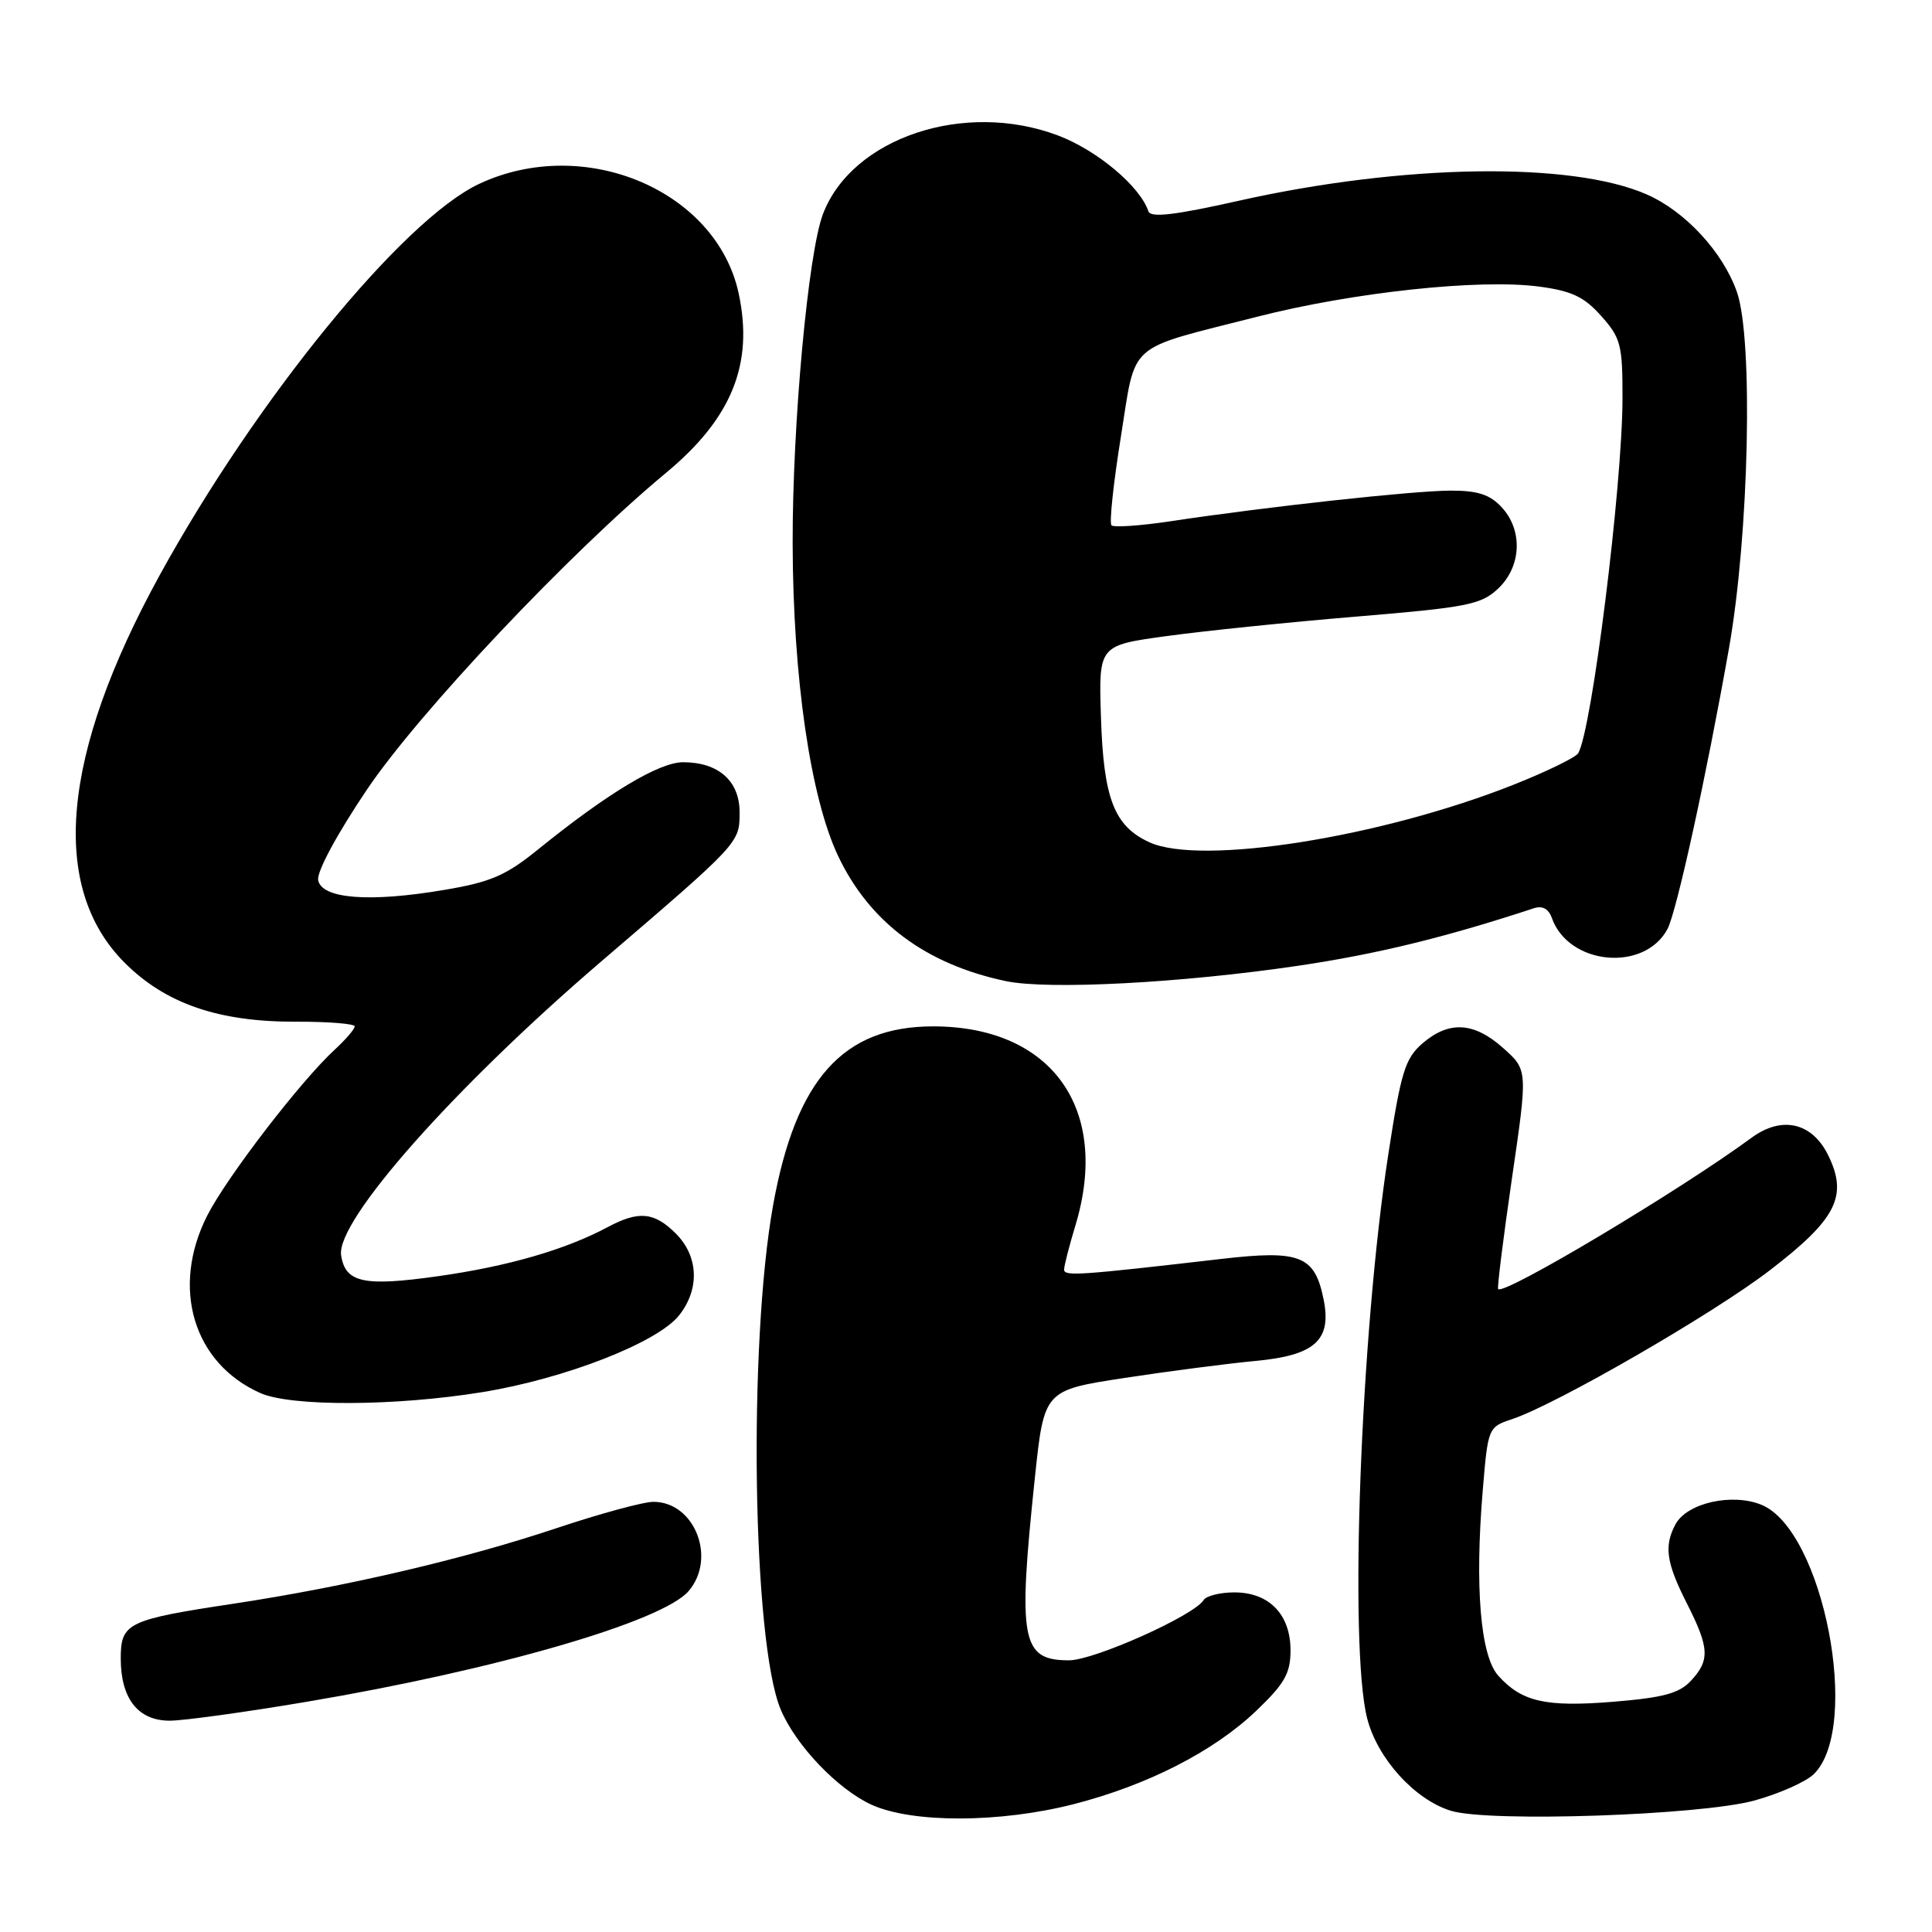 <?xml version="1.0" encoding="UTF-8" standalone="no"?>
<!DOCTYPE svg PUBLIC "-//W3C//DTD SVG 1.1//EN" "http://www.w3.org/Graphics/SVG/1.1/DTD/svg11.dtd" >
<svg xmlns="http://www.w3.org/2000/svg" xmlns:xlink="http://www.w3.org/1999/xlink" version="1.1" viewBox="0 0 256 256">
 <g >
 <path fill="currentColor"
d=" M 142.23 239.07 C 152.05 236.56 160.87 232.05 166.49 226.66 C 170.23 223.08 171.00 221.72 171.00 218.67 C 171.00 213.92 168.17 211.00 163.56 211.00 C 161.67 211.00 159.83 211.46 159.48 212.02 C 158.22 214.08 144.97 220.00 141.65 220.00 C 135.33 220.00 134.85 217.40 137.12 195.86 C 138.35 184.22 138.35 184.22 148.97 182.59 C 154.81 181.70 162.64 180.68 166.37 180.33 C 174.23 179.60 176.47 177.58 175.39 172.21 C 174.22 166.36 172.30 165.60 161.78 166.82 C 142.96 169.00 141.00 169.13 141.00 168.23 C 141.00 167.73 141.67 165.11 142.49 162.41 C 147.18 146.94 139.37 136.00 123.64 136.00 C 111.72 136.00 105.46 142.99 102.45 159.64 C 99.12 178.12 99.70 217.56 103.44 226.50 C 105.42 231.25 111.00 237.09 115.49 239.14 C 120.90 241.59 132.48 241.56 142.23 239.07 Z  M 232.50 238.57 C 235.80 237.66 239.34 236.08 240.36 235.06 C 246.65 228.83 241.60 202.82 233.44 199.41 C 229.55 197.79 223.53 199.14 222.01 201.98 C 220.47 204.86 220.78 207.05 223.50 212.42 C 226.51 218.35 226.60 219.98 224.05 222.72 C 222.50 224.38 220.38 224.95 213.80 225.49 C 204.82 226.22 201.65 225.51 198.53 222.04 C 196.17 219.42 195.40 210.32 196.47 197.51 C 197.16 189.18 197.20 189.09 200.34 188.05 C 206.17 186.12 227.09 174.04 234.55 168.29 C 243.35 161.53 244.89 158.48 242.25 153.09 C 240.12 148.73 236.11 147.81 232.10 150.75 C 222.54 157.78 199.27 171.67 198.51 170.81 C 198.37 170.64 199.19 164.04 200.34 156.14 C 202.44 141.78 202.44 141.78 199.20 138.89 C 195.32 135.42 192.02 135.22 188.49 138.25 C 186.19 140.24 185.64 142.00 183.95 153.00 C 180.29 176.77 178.74 218.10 181.15 227.67 C 182.49 232.98 187.45 238.47 192.26 239.94 C 197.31 241.49 225.41 240.54 232.50 238.57 Z  M 40.67 225.49 C 65.71 221.27 87.80 214.86 91.25 210.82 C 94.98 206.46 92.04 199.00 86.58 199.00 C 85.25 199.00 79.45 200.58 73.68 202.51 C 61.51 206.58 45.90 210.23 31.00 212.49 C 16.87 214.62 16.00 215.05 16.00 219.76 C 16.00 225.08 18.30 228.00 22.48 228.00 C 24.33 228.00 32.51 226.87 40.67 225.49 Z  M 63.88 184.47 C 74.85 182.69 87.16 177.89 90.00 174.27 C 92.74 170.79 92.56 166.46 89.55 163.45 C 86.68 160.59 84.64 160.40 80.50 162.61 C 74.92 165.59 67.32 167.79 58.07 169.10 C 48.18 170.50 45.75 169.97 45.20 166.32 C 44.52 161.77 60.16 144.11 79.71 127.36 C 98.07 111.63 98.00 111.70 98.00 107.63 C 98.00 103.48 95.20 101.00 90.51 101.00 C 87.33 101.00 80.53 105.09 71.35 112.51 C 67.03 116.02 65.04 116.88 58.85 117.92 C 48.97 119.60 42.63 119.10 42.16 116.63 C 41.95 115.53 44.65 110.52 48.62 104.63 C 55.45 94.47 75.50 73.23 88.27 62.64 C 96.97 55.42 99.88 48.22 97.88 38.89 C 94.95 25.23 77.45 17.83 63.50 24.36 C 53.40 29.09 33.97 52.89 21.15 76.23 C 8.11 99.99 6.52 117.58 16.53 127.58 C 21.95 133.00 28.99 135.42 39.25 135.38 C 43.51 135.37 47.00 135.65 47.00 136.00 C 47.00 136.36 45.81 137.74 44.36 139.08 C 39.86 143.21 30.03 156.00 27.45 161.09 C 22.62 170.64 25.61 180.64 34.50 184.59 C 38.56 186.39 52.37 186.34 63.88 184.47 Z  M 172.00 127.97 C 182.40 126.43 191.44 124.23 203.24 120.35 C 204.37 119.97 205.20 120.42 205.63 121.64 C 207.84 127.89 217.87 128.85 220.95 123.10 C 222.15 120.85 226.11 102.80 229.10 85.89 C 231.76 70.85 232.34 44.87 230.14 38.66 C 228.28 33.39 223.33 28.03 218.24 25.78 C 208.29 21.38 185.92 21.72 164.15 26.60 C 155.65 28.51 152.46 28.88 152.17 28.00 C 151.06 24.68 145.37 19.91 140.19 17.95 C 127.78 13.27 112.88 18.26 109.04 28.38 C 107.08 33.56 105.00 56.17 105.03 71.99 C 105.07 89.73 107.38 105.65 111.04 113.39 C 115.21 122.20 122.65 127.76 133.27 130.00 C 138.87 131.18 156.51 130.26 172.00 127.97 Z  M 152.31 111.61 C 147.63 109.47 146.22 105.83 145.88 94.98 C 145.58 85.52 145.58 85.52 154.54 84.29 C 159.47 83.61 170.81 82.44 179.75 81.70 C 194.42 80.48 196.25 80.12 198.50 78.00 C 201.61 75.08 201.82 70.25 198.96 67.19 C 197.42 65.53 195.78 65.00 192.21 65.01 C 187.31 65.02 167.87 67.14 155.16 69.06 C 151.13 69.67 147.58 69.91 147.28 69.61 C 146.97 69.30 147.53 64.06 148.51 57.95 C 150.58 45.07 149.02 46.45 166.58 41.97 C 179.30 38.72 196.04 36.93 203.91 37.97 C 208.24 38.54 209.90 39.32 212.16 41.86 C 214.76 44.77 215.00 45.68 214.99 52.77 C 214.98 64.34 210.91 96.91 209.11 99.82 C 208.77 100.37 204.93 102.24 200.58 103.97 C 182.97 110.96 159.15 114.73 152.31 111.61 Z "/>
</g>
</svg>